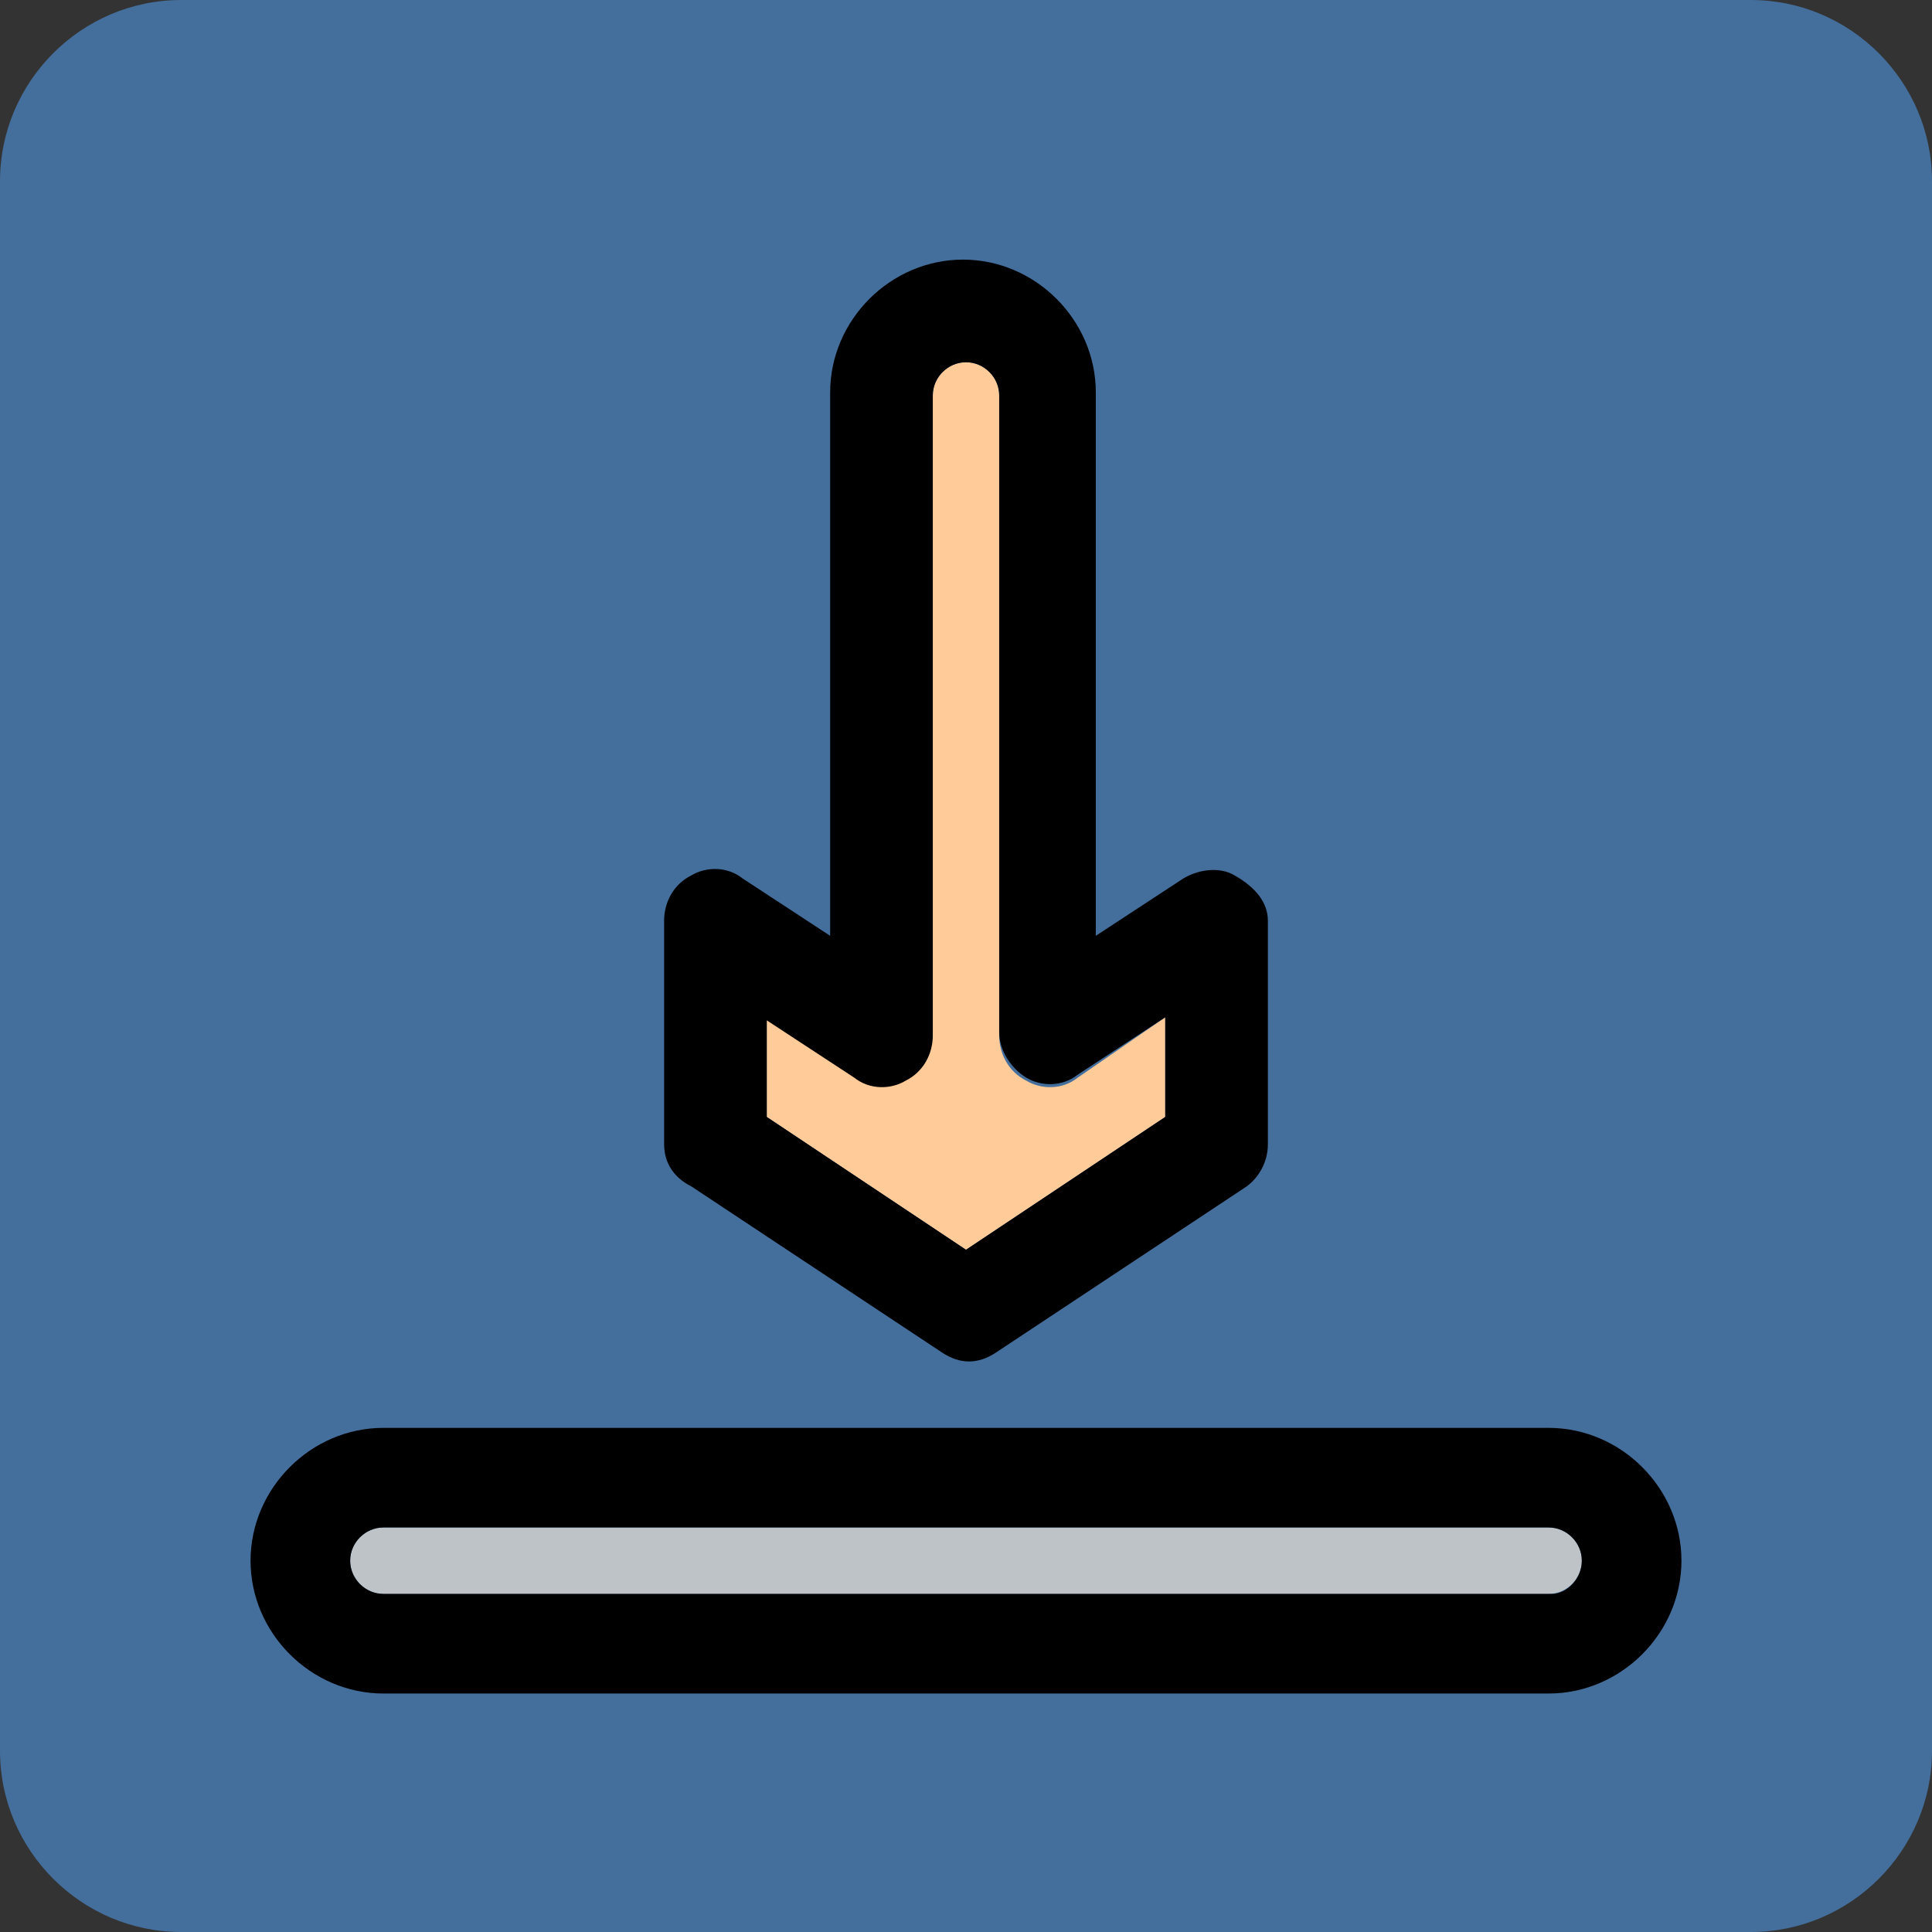 <?xml version="1.0" encoding="utf-8"?>
<!-- Generator: Adobe Illustrator 26.5.0, SVG Export Plug-In . SVG Version: 6.00 Build 0)  -->
<svg version="1.1" xmlns="http://www.w3.org/2000/svg" xmlns:xlink="http://www.w3.org/1999/xlink" x="0px" y="0px"
	 viewBox="0 0 64 64" style="enable-background:new 0 0 64 64;" xml:space="preserve">
<rect x="0" y="0" width="64" height="64" fill="#333333" stroke="none"/>
<style type="text/css">
	.st0{fill:#446E9B;}
	.st1{fill:none;stroke:#FFFFFF;stroke-width:2;}
	.st2{display:none;fill:none;stroke:#C18D17;stroke-width:2;}
	.st3{display:none;fill:none;stroke:#C18D17;stroke-width:2;stroke-linecap:round;}
	.st4{fill:#BDC3C7;}
	.st5{fill:#FFCC99;}
</style>
<g id="Layer_1">
	<g id="Layer_1_00000078745137179089547580000009407898786518224557_">
		<g id="Layer_1_00000055703419615195049300000009333606875550735801_">
			<g id="Layer_1_00000156563780679355132570000001730101449058460599_">
				<path class="st0" d="M6,0h52c3.3,0,6,2.7,6,6v52c0,3.3-2.7,6-6,6H6c-3.3,0-6-2.7-6-6V6C0,2.7,2.7,0,6,0z"/>
				<path class="st1" d="M0,0"/>
				<path class="st1" d="M0,0"/>
				<path class="st2" d="M30,34l10-10"/>
				<path class="st3" d="M34,23h7v7"/>
			</g>
		</g>
	</g>
</g>
<g id="Layer_2">
	<g>
		<g id="XMLID_32_">
			<g>
				<path class="st4" d="M51.3,50.6c0.6,0,1.1,0.5,1.1,1.1c0,0.6-0.5,1.1-1.1,1.1H12.7c-0.6,0-1.1-0.5-1.1-1.1
					c0-0.6,0.5-1.1,1.1-1.1H51.3z"/>
				<path class="st5" d="M38.6,33.7V37L32,41.4L25.4,37v-3.3l2.9,1.9c0.5,0.3,1.2,0.4,1.7,0.1c0.5-0.3,0.9-0.9,0.9-1.5V13.1
					c0-0.6,0.5-1.1,1.1-1.1c0.6,0,1.1,0.5,1.1,1.1v21.2c0,0.6,0.3,1.2,0.9,1.5c0.5,0.3,1.2,0.3,1.7-0.1L38.6,33.7z"/>
				<path d="M51.3,47.3c2.4,0,4.4,2,4.4,4.4c0,2.4-2,4.4-4.4,4.4H12.7c-2.4,0-4.4-2-4.4-4.4c0-2.4,2-4.4,4.4-4.4H51.3z M52.4,51.7
					c0-0.6-0.5-1.1-1.1-1.1H12.7c-0.6,0-1.1,0.5-1.1,1.1c0,0.6,0.5,1.1,1.1,1.1h38.7C51.9,52.8,52.4,52.3,52.4,51.7z"/>
				<path d="M42,30.5v7.4c0,0.6-0.3,1.1-0.7,1.4l-8.3,5.5c-0.3,0.2-0.6,0.3-0.9,0.3c-0.3,0-0.6-0.1-0.9-0.3l-8.3-5.5
					C22.3,39,22,38.5,22,37.9v-7.4c0-0.6,0.3-1.2,0.9-1.5c0.5-0.3,1.2-0.3,1.7,0.1l2.9,1.9v-18c0-2.4,2-4.4,4.4-4.4s4.4,2,4.4,4.4
					v18l2.9-1.9c0.5-0.3,1.2-0.4,1.7-0.1C41.6,29.4,42,29.9,42,30.5z M38.6,37v-3.3l-2.9,1.9C35.2,36,34.5,36,34,35.7
					c-0.5-0.3-0.9-0.9-0.9-1.5V13.1c0-0.6-0.5-1.1-1.1-1.1s-1.1,0.5-1.1,1.1v21.2c0,0.6-0.3,1.2-0.9,1.5c-0.5,0.3-1.2,0.3-1.7-0.1
					l-2.9-1.9V37l6.6,4.4L38.6,37z"/>
			</g>
		</g>
	</g>
</g>
</svg>
